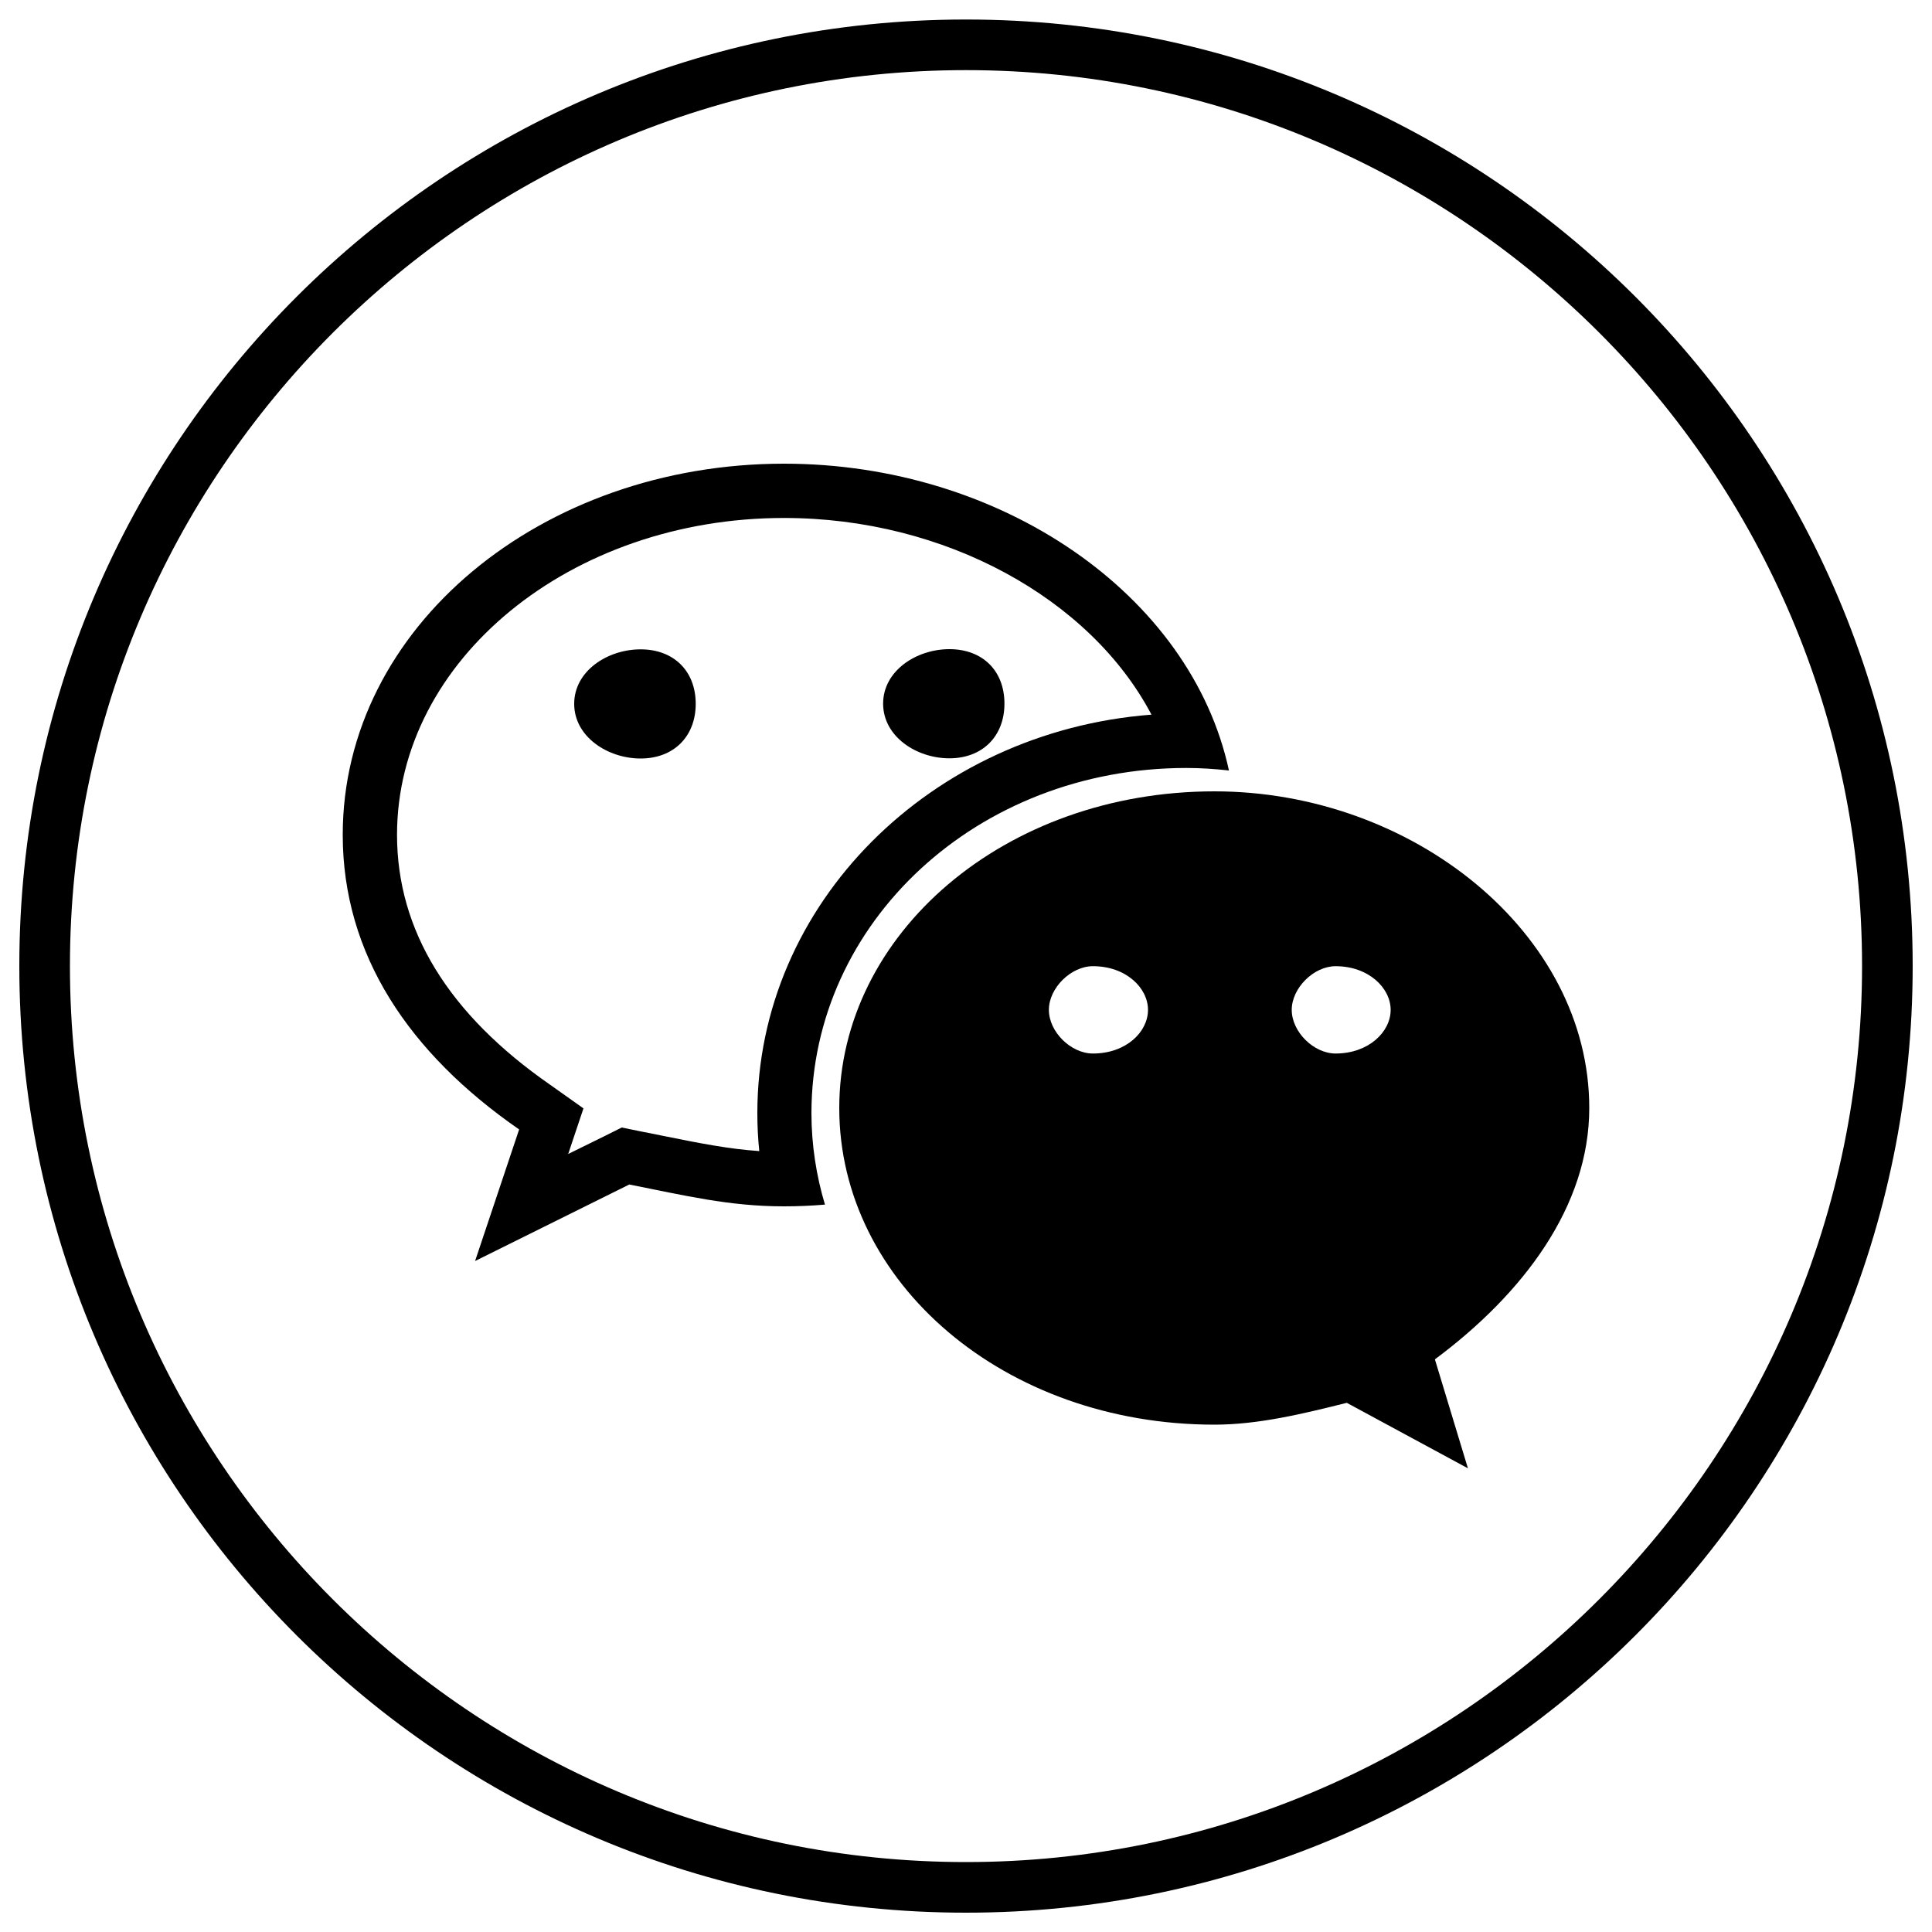 <?xml version="1.0" encoding="utf-8"?>
<!-- Svg Vector Icons : http://www.onlinewebfonts.com/icon -->
<!DOCTYPE svg PUBLIC "-//W3C//DTD SVG 1.1//EN" "http://www.w3.org/Graphics/SVG/1.1/DTD/svg11.dtd">
<svg version="1.1" xmlns="http://www.w3.org/2000/svg" xmlns:xlink="http://www.w3.org/1999/xlink" x="0px" y="0px" viewBox="0 0 1000 1000" enable-background="new 0 0 1000 1000" xml:space="preserve">
<g><path d="M405.8,240c-125.5,0-228.4,84.6-228.4,192.1c0,62,34.3,113,91.3,152.5l-22.8,68.1l79.8-39.6c28.5,5.6,51.5,11.3,80,11.3c7.1,0,14.3-0.3,21.3-0.9c-4.5-15-7-31-7-47.3c0-98.6,85.6-178.7,194.1-178.7c7.5,0,14.7,0.5,22,1.3C616.4,307.6,518,240,405.8,240z M392,576.1c0,6.6,0.3,13.1,1,19.7c-16-1.1-31-4.1-48.9-7.7l-13-2.6l-9.3-1.9l-8.6,4.3l-19.1,9.4l1.2-3.6l6.7-20l-17.2-12.2c-52.6-36.5-79.3-79.9-79.3-129.4c0-90.5,89.8-164,200.3-164c83.4,0,158.6,41.8,190.2,101.8C481.9,378.6,392,467.8,392,576.1z"/><path d="M491.4,336c17.2,0,28.5,11.2,28.5,28.2c0,16.9-11.4,28.3-28.5,28.3c-17.1,0-34.3-11.3-34.3-28.3S474.3,336,491.4,336z"/><path d="M331.6,392.6c-17.1,0-34.4-11.3-34.4-28.3s17.2-28.2,34.4-28.2c17.1,0,28.5,11.2,28.5,28.2C360.1,381.2,348.7,392.6,331.6,392.6z"/><path d="M822.6,573.5c0-90.4-91.3-163.9-194-163.9c-108.6,0-194.2,73.7-194.2,163.9c0,90.5,85.5,163.9,194.2,163.9c22.7,0,45.7-5.6,68.5-11.3l62.7,33.9l-17.1-56.4C788.4,669.6,822.6,624.4,822.6,573.5z M565.7,545.3c-11.4,0-22.8-11.2-22.8-22.6c0-11.3,11.4-22.6,22.8-22.6c17.2,0,28.5,11.3,28.5,22.6C594.2,534.1,582.9,545.3,565.7,545.3z M691.3,545.3c-11.3,0-22.7-11.2-22.7-22.6c0-11.3,11.4-22.6,22.7-22.6c17.1,0,28.5,11.3,28.5,22.6C719.8,534.1,708.4,545.3,691.3,545.3z"/><path d="M500,10.1c-270.6,0-490,219.4-490,489.9c0,270.6,219.4,490,490,490s490-219.4,490-490C990,229.4,770.6,10.1,500,10.1z M500,963.8c-255.7,0-463.8-208.1-463.8-463.8C36.2,244.4,244.3,36.3,500,36.3c255.7,0,463.8,207.9,463.8,463.7C963.8,755.6,755.7,963.8,500,963.8z"/></g>
</svg>